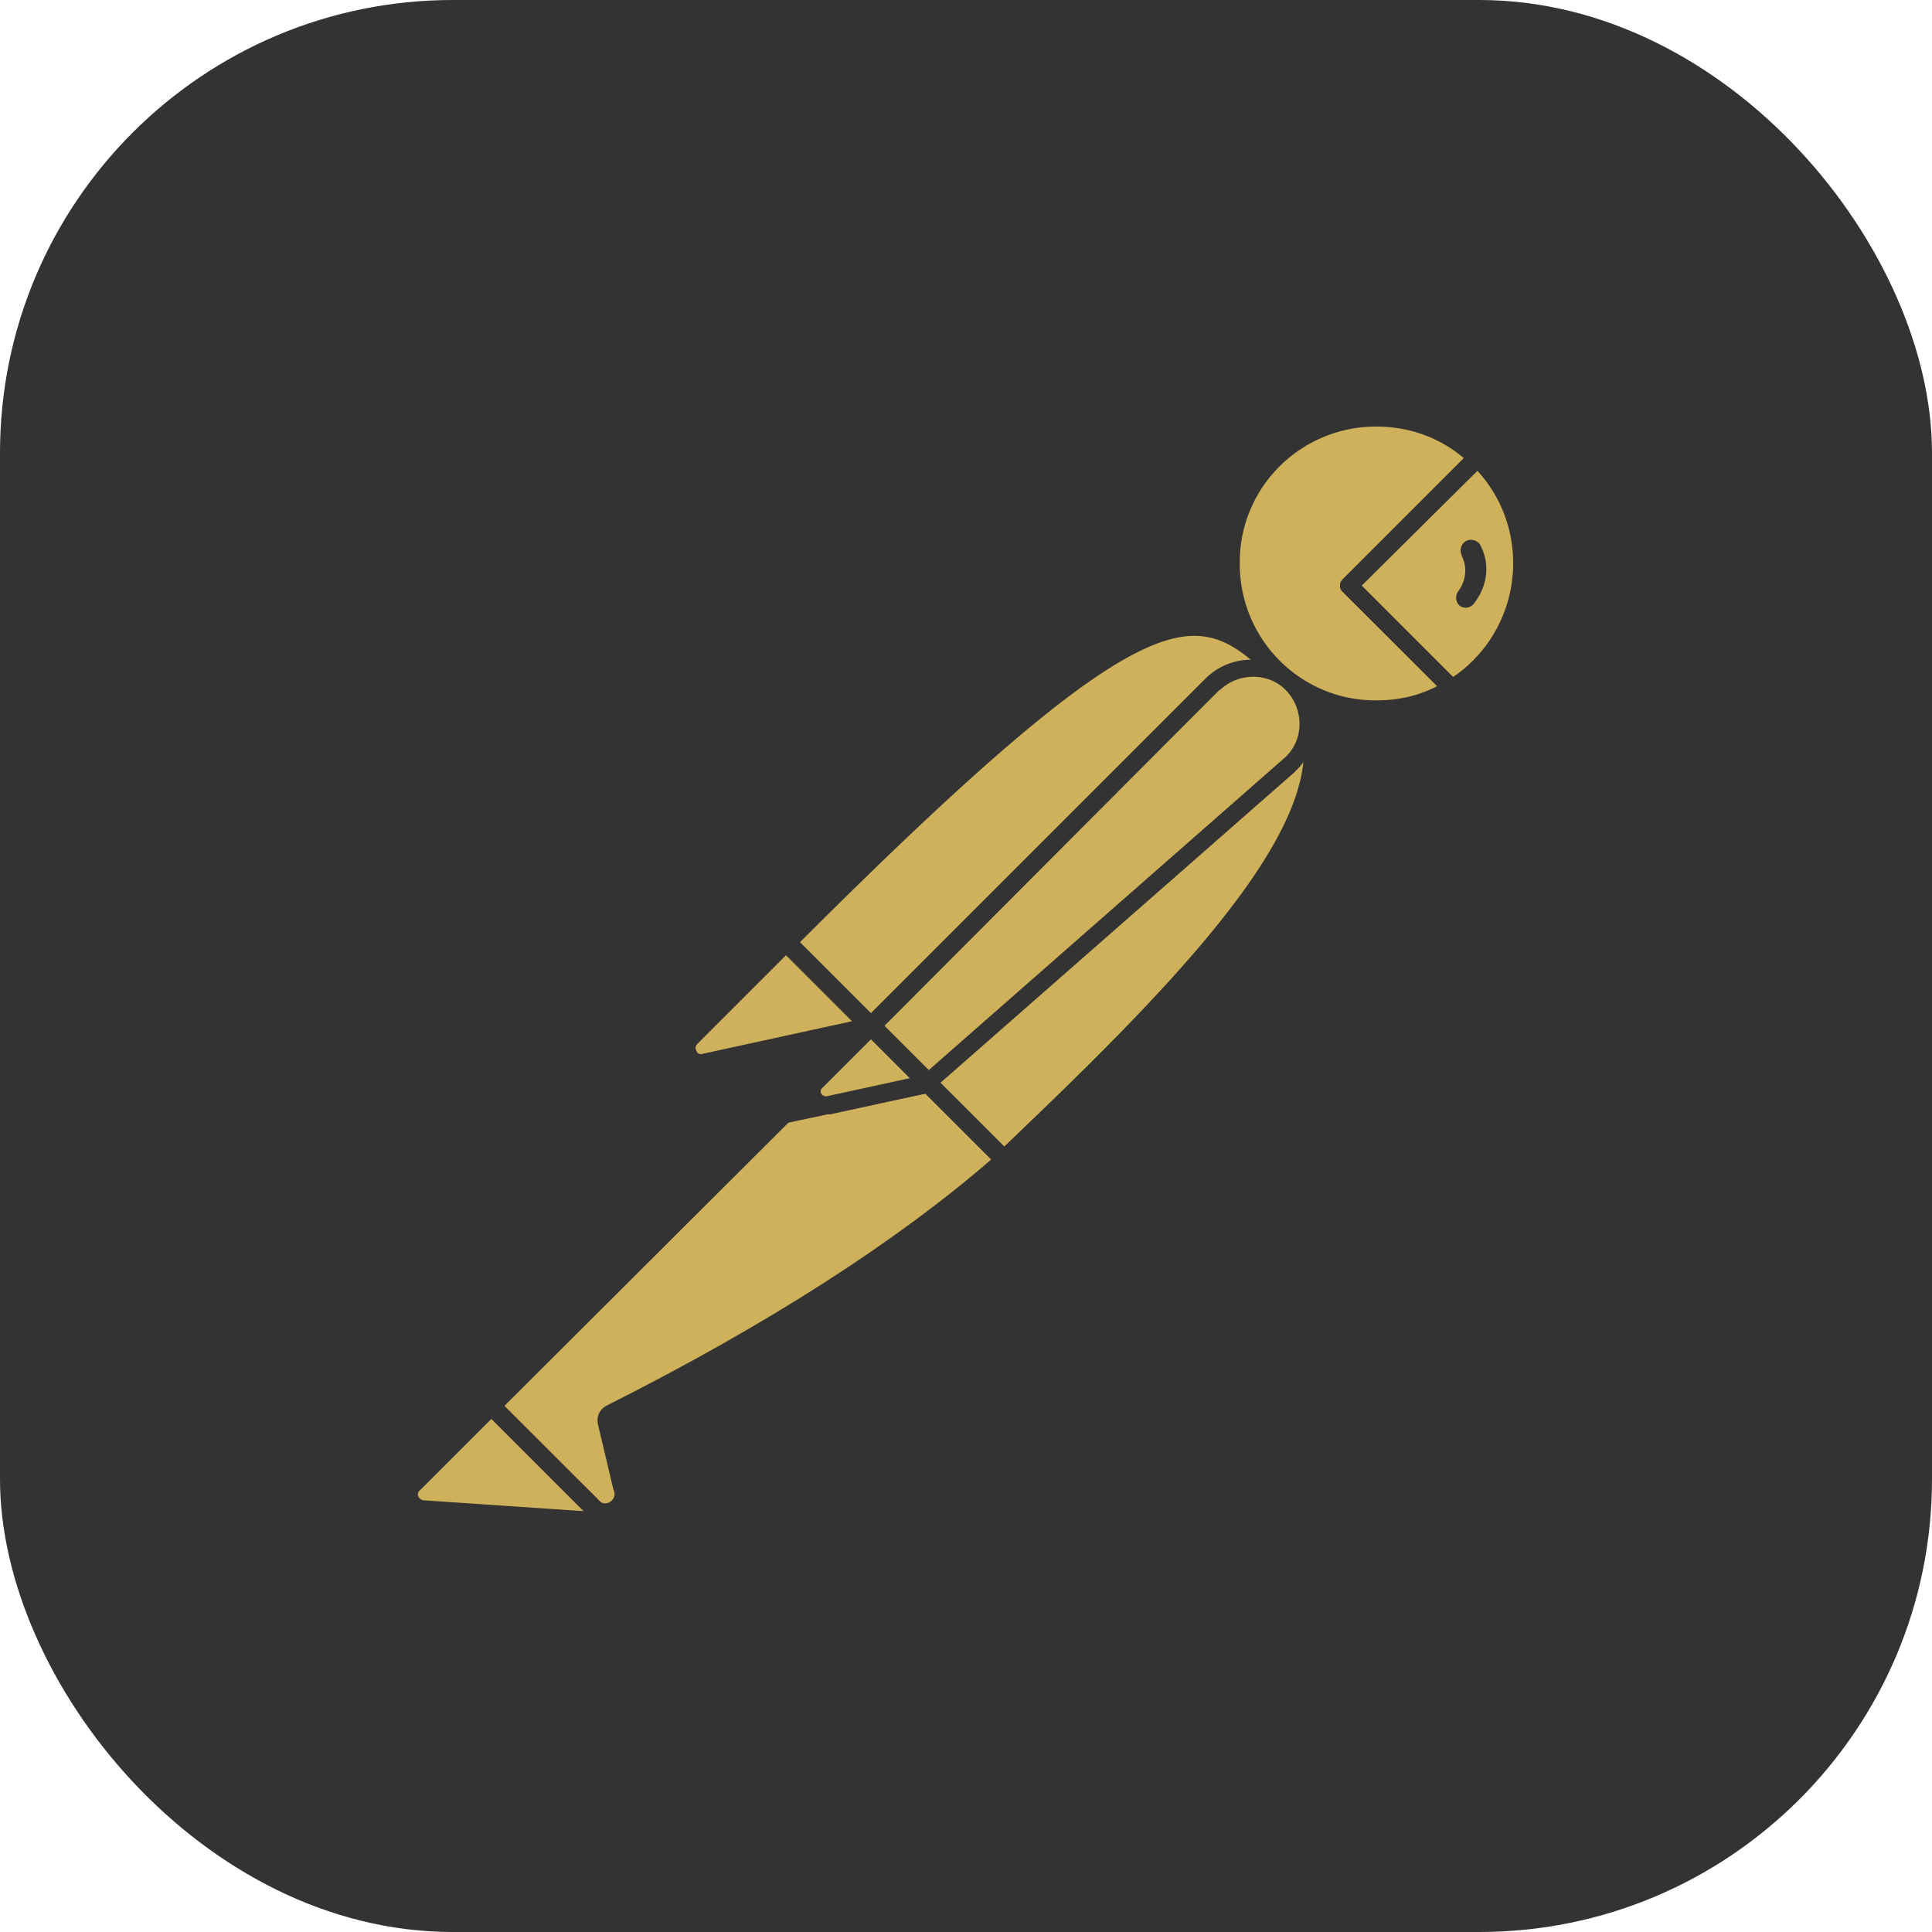 <svg xmlns="http://www.w3.org/2000/svg" width="1em" height="1em" viewBox="0 0 256 256"><g fill="none"><rect width="256" height="256" fill="#333" rx="60"/><path fill="#ceb15a" d="m169.061 88.612l-50.54 50.541l-14.253-14.252c49.703-49.702 54.614-45.39 64.793-36.289"/><path fill="#333" d="M118.521 140.35c-.36 0-.599-.119-.839-.359l-14.372-14.252a1.157 1.157 0 0 1 0-1.676c50.541-50.542 55.81-45.751 66.47-36.17c.24.24.359.48.359.839c0 .36-.119.599-.359.837l-50.541 50.422c-.119.24-.479.359-.718.359m-12.576-15.449l12.576 12.575l48.744-48.744c-8.862-7.905-14.851-10.3-61.32 36.169"/><path fill="#ceb15a" d="m133.012 153.645l-13.773-13.773l50.541-50.54c13.534 13.652-6.707 35.809-36.768 64.313"/><path fill="#333" d="M133.012 154.843c-.36 0-.598-.12-.838-.36l-13.773-13.773c-.24-.239-.24-.479-.24-.838c0-.36.12-.599.36-.839l50.54-50.54a1.158 1.158 0 0 1 1.677 0a14.579 14.579 0 0 1 4.671 11.138c-.239 13.293-15.33 30.18-41.439 54.852c-.359.24-.719.36-.958.36m-12.096-14.971c7.664 7.784 10.899 10.899 12.096 12.096c20.121-19.162 39.642-38.804 39.762-52.337c.12-3.114-1.077-6.228-3.114-8.624z"/><path fill="#ceb15a" d="m104.508 125.26l10.18 10.18c.239.24.239.479 0 .719c-.12.12-.12.12-.239.12l-21.08 4.551c-1.077.12-2.035-.599-2.275-1.677c-.12-.599.12-1.197.48-1.557l12.215-12.216c.24-.24.599-.36.719-.12"/><path fill="#333" d="M93.01 142.028c-1.796 0-3.114-1.438-3.114-3.235c0-.837.36-1.676.959-2.275l12.215-12.216c.719-.599 1.678-.599 2.396 0l10.18 10.18c.718.599.718 1.677 0 2.395c-.24.24-.479.36-.839.48l-21.078 4.551c-.24 0-.48.12-.719.12m11.139-15.451l-11.737 11.737c-.24.24-.36.599-.12.958c.12.36.478.48.838.36l19.761-4.312z"/><path fill="#ceb15a" d="M195.769 60.588c-7.665-7.425-20.001-7.186-27.427.599c-7.425 7.784-7.185 20 .599 27.426a19.353 19.353 0 0 0 23.475 2.635l-13.654-13.654z"/><path fill="#333" d="M182.355 95.2c-11.377 0-20.599-9.222-20.599-20.6c0-11.378 9.222-20.6 20.599-20.6c5.27 0 10.42 2.036 14.252 5.749c.24.24.36.48.36.838c0 .36-.12.6-.36.839l-16.168 16.168l12.695 12.695c.48.48.48 1.198 0 1.677l-.239.24c-3.114 1.915-6.827 2.994-10.54 2.994m0-38.684c-10.06 0-18.204 8.143-18.084 18.204c0 10.06 8.143 18.204 18.204 18.085c2.755 0 5.509-.6 8.024-1.917l-12.575-12.455c-.24-.24-.359-.48-.359-.839c0-.36.119-.599.359-.838l16.049-16.049c-3.234-2.754-7.306-4.191-11.618-4.191"/><path fill="#ceb15a" d="m196.128 60.947l-.239-.24l-17.127 16.887l13.534 13.534c1.318-.839 2.634-1.796 3.713-2.874a19.195 19.195 0 0 0 .119-27.307"/><path fill="#333" d="M192.416 92.445c-.36 0-.599-.12-.839-.36l-13.653-13.653c-.24-.24-.359-.479-.359-.838c0-.36.119-.6.359-.839L194.93 59.75c.48-.48 1.198-.48 1.677 0l.36.24c8.024 8.023 8.024 20.958.12 29.103c-1.198 1.197-2.516 2.275-3.953 3.113c-.359.12-.598.24-.718.24m-11.977-14.851l12.097 12.096c.958-.598 1.916-1.437 2.634-2.156c6.827-6.827 7.186-17.964.599-25.15z"/><path fill="#ceb15a" d="M171.098 90.767a7.374 7.374 0 0 0-10.42 0l-45.152 45.152l7.546 7.545l47.786-41.917c3.114-2.636 3.353-7.307.719-10.42c-.24-.12-.36-.24-.479-.36"/><path fill="#333" d="M122.952 144.662c-.359 0-.599-.12-.839-.359l-7.545-7.545a1.158 1.158 0 0 1 0-1.677l45.151-45.152a8.531 8.531 0 0 1 12.097 0a8.53 8.53 0 0 1 0 12.097l-.359.359l-47.787 41.918c-.119.239-.359.359-.718.359m-5.749-8.743l5.869 5.869l46.948-41.2c2.634-2.156 2.874-6.108.718-8.742c-2.156-2.635-6.108-2.874-8.743-.72c-.119.12-.239.24-.479.36z"/><path fill="#ceb15a" d="M80.914 187.3c-.48.239-.719.718-.6 1.197l2.037 8.624c.48 1.197-.24 2.635-1.557 2.994c-.958.359-2.035 0-2.634-.718l-13.175-13.055l42.996-42.996l14.851.239l10.06 10.061c-2.395 2.036-16.887 16.048-51.978 33.654"/><path fill="#333" d="M79.956 201.311c-.958 0-1.916-.359-2.515-1.077l-13.055-13.055c-.24-.239-.359-.479-.359-.838s.12-.599.36-.839l42.995-42.995c.24-.24.599-.36.839-.36l14.851.24c.359 0 .598.12.837.359l10.061 10.06c.24.24.359.599.359.958c0 .36-.119.599-.479.839l-.838.719c-12.695 11.137-29.942 22.276-51.38 32.935l2.037 8.503c.359 1.557-.36 3.234-1.797 4.072c-.719.359-1.317.479-1.916.479m-13.175-14.97l12.337 12.216c.358.599 1.077.838 1.676.479s.839-1.078.48-1.677l-2.036-8.623c-.24-1.078.238-2.036 1.197-2.515c21.198-10.659 38.325-21.677 50.9-32.576l-8.862-8.863l-13.773-.24z"/><path fill="#ceb15a" d="m54.805 196.641l10.3-10.3l15.33 15.33l-24.432-1.676c-1.078-.12-1.797-1.078-1.677-2.157c0-.479.12-.958.48-1.197"/><path fill="#333" d="m80.435 202.749l-24.552-1.677c-1.797-.12-2.995-1.676-2.875-3.473c.12-.719.36-1.437.959-1.916l10.3-10.3a1.157 1.157 0 0 1 1.676 0l15.33 15.33c.36.359.48.838.24 1.318c-.24.479-.6.718-1.078.718m-15.33-14.731l-9.461 9.461c-.36.24-.36.839 0 1.078c.12.12.24.24.479.24l21.198 1.437zm38.684-39.163c-.719 0-1.198-.599-1.198-1.198c0-.359.12-.598.36-.838l11.617-11.617a1.157 1.157 0 0 1 1.677 0l7.545 7.545c.359.359.479.718.359 1.198c-.12.359-.479.718-.957.838l-19.163 4.072zm11.617-11.138l-7.904 7.905l12.934-2.756z"/><path fill="#ceb15a" d="m122.832 143.584l-13.174 2.875c-.958.24-1.917-.359-2.156-1.317c-.12-.599 0-1.198.479-1.677l7.305-7.306z"/><path fill="#333" d="M109.418 147.657a2.964 2.964 0 0 1-2.994-2.994c0-.838.359-1.557.838-2.155l7.306-7.306a1.157 1.157 0 0 1 1.677 0l7.545 7.545c.359.359.479.718.359 1.198c-.12.359-.479.718-.957.838l-13.175 2.874zm5.988-9.94l-6.467 6.467c-.239.24-.239.479-.12.719c.12.239.36.359.719.359l11.018-2.396zm80.842-65.274c-.239-.718-1.078-1.077-1.797-.837c-.718.238-1.077 1.077-.837 1.796c0 .12.119.24.119.359c.718 1.438.48 3.234-.479 4.551c-.479.6-.359 1.438.12 1.917c.599.478 1.437.36 1.916-.24c1.797-2.276 2.156-5.15.958-7.546"/></g></svg>